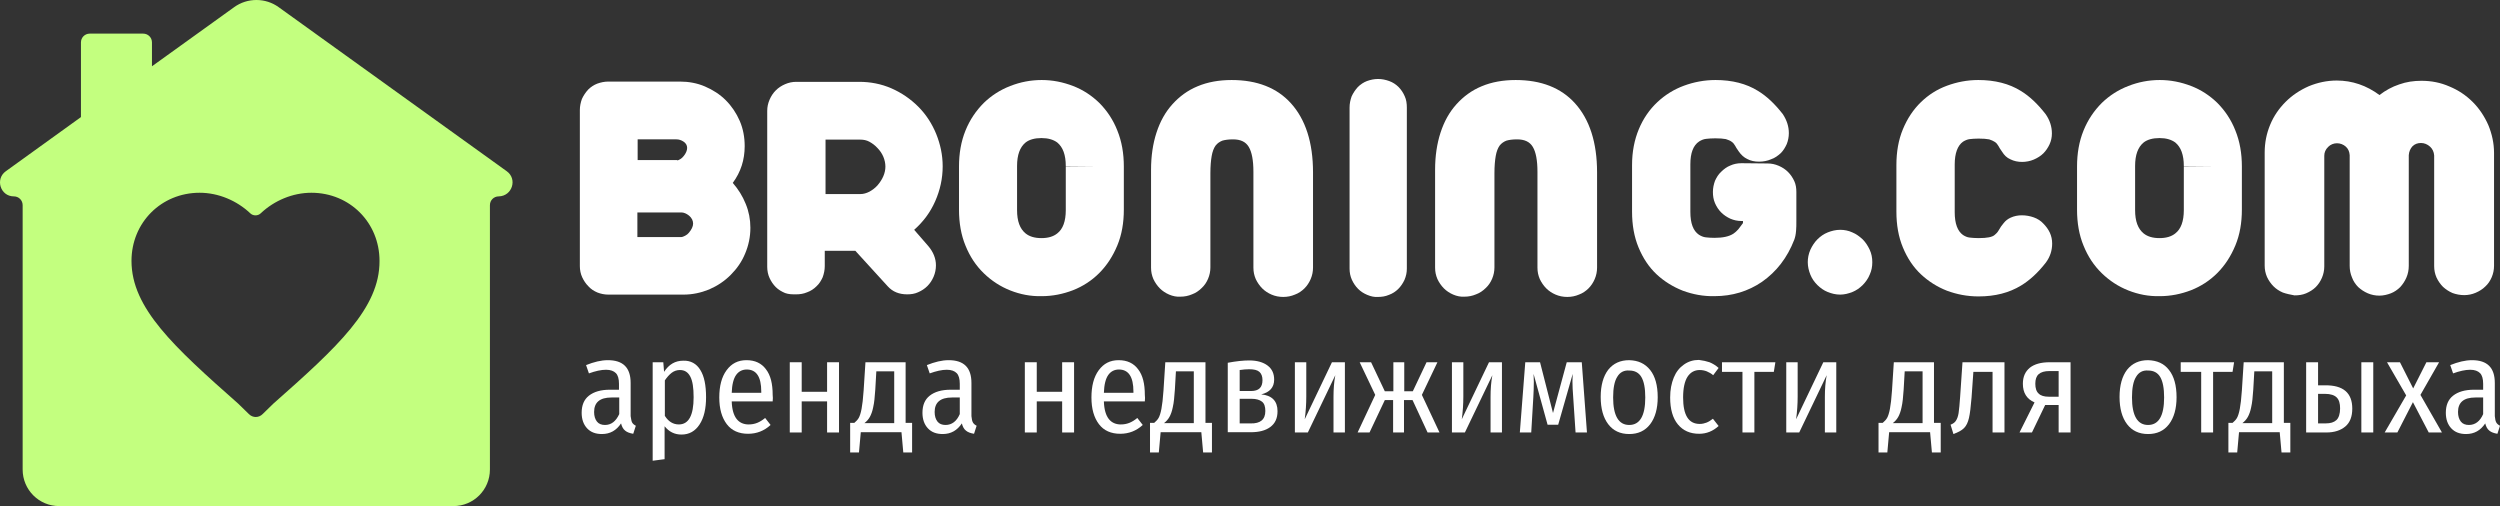 <svg xmlns="http://www.w3.org/2000/svg" height="195.275" width="964.637" viewBox="0 0 964.637 195.275" id="Слой_1"><rect x="0" y="0" width="964.637" height="195.275" fill="#333333" stroke="none"/><style id="style3">.st0{fill:#fff}.st1{fill:#c3ff7f}</style><g transform="translate(-402.063 -194.825)" id="g5"><path id="path7" d="M632.6 307.7c-1.4-.6-2.5-1.3-3.5-2.4-1-1-1.8-2.2-2.4-3.5-.6-1.3-.9-2.8-.9-4.3v-60.2c0-1.5.3-2.9.8-4.3.6-1.3 1.4-2.5 2.4-3.6 1-1 2.2-1.8 3.5-2.3 1.4-.5 2.8-.8 4.3-.8h27.6c3.4 0 6.7.6 9.7 1.9 3 1.3 5.7 3 8 5.3s4.1 5 5.4 8c1.3 3 1.9 6.3 1.9 9.7 0 5.3-1.5 10-4.6 14.2 2.1 2.4 3.8 5.1 5 8.1 1.2 2.9 1.8 6 1.8 9.2 0 3.5-.7 6.8-2 9.9-1.3 3.2-3.2 5.9-5.6 8.3-2.4 2.4-5.1 4.2-8.3 5.6-3.2 1.3-6.5 2-9.9 2h-29c-1.5 0-2.9-.3-4.2-.8zm30.7-51c.4 0 .9-.2 1.3-.5.5-.3.9-.7 1.3-1.2.8-1 1.3-2.1 1.3-3.1s-.5-1.9-1.5-2.5c-.8-.5-1.7-.8-2.6-.8h-15v8h15.2zm1.6 29.6c.4 0 .9-.2 1.5-.5s1.1-.7 1.5-1.2c1-1.2 1.6-2.4 1.6-3.5s-.5-2.2-1.6-3.1c-.5-.4-1-.7-1.5-.9-.5-.2-1-.3-1.4-.3h-17v9.5h16.9z" class="st0" fill="#fff"/><path id="path9" d="M705 307.9c-1.4-.6-2.6-1.3-3.6-2.3-1-1-1.8-2.2-2.4-3.5-.6-1.3-.9-2.8-.9-4.3v-60.2c0-1.5.3-2.9.9-4.3.6-1.4 1.4-2.6 2.4-3.6s2.2-1.8 3.6-2.4c1.4-.6 2.8-.9 4.3-.9h24.3c4.3 0 8.5.8 12.4 2.5 3.9 1.7 7.4 4.1 10.4 7.1s5.3 6.6 6.9 10.5c1.6 4 2.5 8.1 2.5 12.5 0 4.7-1 9.2-2.9 13.5-1.9 4.3-4.6 7.9-8.1 11l5.3 6.1c2.1 2.4 3.1 5 3.1 7.6 0 1.5-.3 3-.9 4.4-.6 1.4-1.4 2.6-2.4 3.6s-2.2 1.8-3.6 2.4c-1.3.6-2.7.8-4.2.8-3.1 0-5.6-1-7.5-3.1l-12.5-13.7h-11.8v5.9c0 1.5-.3 2.9-.8 4.3-.6 1.3-1.3 2.5-2.4 3.5-1 1-2.2 1.8-3.6 2.3-1.4.6-2.8.8-4.3.8s-2.8 0-4.2-.5zm29.1-38.2c1.1 0 2.2-.3 3.4-.9 1.1-.6 2.2-1.4 3.1-2.4 2-2.3 3.1-4.8 3.1-7.3 0-1.3-.3-2.6-.8-3.8-.5-1.2-1.3-2.4-2.3-3.4-.9-1-2-1.8-3.1-2.4-1.1-.6-2.3-.8-3.4-.8h-13.5v21h13.5z" class="st0" fill="#fff"/><path id="path11" d="M791.9 306.9c-3.8-1.5-7.2-3.7-10.2-6.6-3.1-3-5.4-6.5-7.1-10.7-1.7-4.1-2.5-8.8-2.5-13.8v-16.7c0-5.1.8-9.7 2.5-13.9 1.7-4.2 4.1-7.7 7.1-10.7 2.9-2.8 6.3-5 10.2-6.5 3.8-1.5 7.9-2.3 12.1-2.3 4.2 0 8.2.8 12.1 2.3 3.9 1.5 7.2 3.7 10.1 6.5 3 3 5.4 6.6 7 10.7 1.7 4.2 2.5 8.8 2.5 13.9l-22.4-.2c0-4.3-1.1-7.3-3.3-9.1-1.5-1.1-3.5-1.7-6.1-1.7-2.6 0-4.7.6-6.1 1.7-2.2 1.8-3.3 4.8-3.3 9.1v17c0 4.3 1.1 7.2 3.3 9 1.5 1.2 3.5 1.8 6.1 1.8 2.6 0 4.6-.6 6.1-1.8 2.2-1.7 3.3-4.7 3.3-9V259h22.4v16.7c0 5.1-.8 9.7-2.5 13.8-1.7 4.1-4 7.7-7 10.7-2.9 2.9-6.3 5.1-10.1 6.6-3.9 1.5-7.9 2.3-12.1 2.3-4.3.1-8.3-.7-12.1-2.2z" class="st0" fill="#fff"/><path id="path13" d="M853.2 308.5c-1.4-.6-2.6-1.4-3.6-2.4s-1.9-2.3-2.5-3.6c-.6-1.4-.9-2.8-.9-4.4v-37.8c0-5.2.7-10 2.1-14.3 1.4-4.3 3.4-7.9 6.1-10.9 2.7-3 5.9-5.4 9.8-7 3.8-1.6 8.2-2.4 13.1-2.4 9.8 0 17.5 3 22.9 9 5.6 6.2 8.5 15.1 8.5 26.6v36.8c0 1.5-.3 3-.9 4.4-.6 1.4-1.4 2.6-2.4 3.6s-2.3 1.9-3.7 2.4c-1.4.6-2.9.9-4.5.9s-3.1-.3-4.5-.9c-1.4-.6-2.6-1.4-3.6-2.4s-1.9-2.3-2.5-3.6c-.6-1.4-.9-2.8-.9-4.4v-37c0-4.4-.6-7.6-1.8-9.6-1.2-2-3.2-2.9-6.1-2.9-1.7 0-3.1.2-4.1.5-1 .4-1.9 1-2.6 1.9-.7 1-1.2 2.3-1.5 4-.3 1.7-.5 3.9-.5 6.7V298c0 1.5-.3 3-.9 4.4-.6 1.4-1.4 2.6-2.5 3.6-1 1-2.3 1.9-3.7 2.4-1.4.6-2.9.9-4.5.9-1.4.1-2.9-.2-4.3-.8z" class="st0" fill="#fff"/><path id="path15" d="M929.6 308.6c-1.4-.6-2.5-1.3-3.5-2.3-1-1-1.8-2.2-2.4-3.5-.6-1.3-.9-2.8-.9-4.3v-62.2c0-1.5.3-2.9.8-4.3.6-1.3 1.4-2.5 2.4-3.6 1-1 2.2-1.8 3.5-2.3 1.4-.5 2.8-.8 4.3-.8s2.9.3 4.3.8 2.6 1.3 3.6 2.3c1 1 1.8 2.2 2.4 3.6.6 1.3.8 2.8.8 4.3v62.2c0 1.5-.3 2.9-.9 4.3-.6 1.3-1.4 2.5-2.4 3.5s-2.2 1.8-3.6 2.3c-1.4.6-2.8.8-4.3.8-1.3.1-2.7-.2-4.1-.8z" class="st0" fill="#fff"/><path id="path17" d="M962.8 308.5c-1.4-.6-2.6-1.4-3.6-2.4s-1.9-2.3-2.5-3.6c-.6-1.4-.9-2.8-.9-4.4v-37.8c0-5.2.7-10 2.1-14.3 1.4-4.3 3.4-7.9 6.1-10.9 2.7-3 5.9-5.4 9.8-7 3.8-1.6 8.2-2.4 13.1-2.4 9.8 0 17.5 3 22.9 9 5.6 6.2 8.5 15.1 8.5 26.6v36.8c0 1.5-.3 3-.9 4.4-.6 1.4-1.4 2.6-2.4 3.6s-2.3 1.9-3.7 2.4c-1.4.6-2.9.9-4.5.9s-3.1-.3-4.5-.9c-1.4-.6-2.6-1.4-3.6-2.4s-1.9-2.3-2.5-3.6c-.6-1.4-.9-2.8-.9-4.4v-37c0-4.4-.6-7.6-1.8-9.6-1.2-2-3.2-2.9-6.1-2.9-1.7 0-3.1.2-4.1.5-1 .4-1.9 1-2.6 1.9-.7 1-1.2 2.3-1.5 4-.3 1.7-.5 3.9-.5 6.7V298c0 1.5-.3 3-.9 4.4-.6 1.4-1.4 2.6-2.5 3.6-1 1-2.3 1.9-3.7 2.4-1.4.6-2.9.9-4.5.9-1.4.1-2.9-.2-4.3-.8z" class="st0" fill="#fff"/><path id="path19" d="M1051.4 307c-3.8-1.5-7.2-3.6-10.1-6.3-3-2.8-5.3-6.3-7-10.4-1.7-4.1-2.5-8.7-2.5-13.8v-18c0-5.1.9-9.7 2.6-13.8 1.7-4.1 4.1-7.6 7.2-10.5 3-2.8 6.4-4.9 10.2-6.3 3.8-1.4 7.9-2.2 12.2-2.2 6.4 0 11.9 1.4 16.4 4.2 3.3 2 6.5 5 9.6 9 1.5 2.3 2.3 4.7 2.3 7.3 0 1.5-.3 2.9-.8 4.2-.6 1.3-1.3 2.5-2.3 3.5-1.1 1-2.3 1.9-3.8 2.4-1.4.6-2.9.9-4.6.9-1.7 0-3.2-.3-4.5-1-1.3-.6-2.4-1.6-3.3-2.9-.8-1.1-1.2-1.8-1.4-2.2-.4-.7-.8-1.2-1.4-1.6-.5-.4-1.3-.7-2.2-1-1-.2-2.4-.3-4.1-.3-1.4 0-2.6.1-3.5.2-1 .1-1.9.5-2.7 1-2.3 1.5-3.4 4.5-3.4 8.8v18.4c0 4.4 1.1 7.3 3.3 8.8.8.5 1.7.9 2.6 1 .9.1 2 .2 3.4.2 3.2 0 5.6-.5 7.3-1.6.7-.5 1.3-1 1.9-1.7.5-.6 1.1-1.5 1.8-2.4v-.8h-.6c-1.5 0-2.9-.3-4.3-.9-1.3-.6-2.5-1.4-3.5-2.4s-1.8-2.2-2.4-3.6c-.6-1.4-.8-2.8-.8-4.3s.3-2.9.8-4.3c.6-1.3 1.3-2.5 2.4-3.5 1-1 2.2-1.9 3.5-2.4 1.3-.6 2.8-.9 4.3-.9l10.1.1c1.5 0 2.9.3 4.3.9 1.4.6 2.6 1.4 3.6 2.4s1.8 2.2 2.4 3.5c.6 1.3.8 2.7.8 4.2v10.9c0 1.7 0 3-.1 3.9-.1 1.6-.4 2.8-.7 3.6-2.7 7-6.9 12.4-12.5 16.3-5.3 3.6-11.4 5.5-18.3 5.5-4.3.1-8.4-.7-12.2-2.1z" class="st0" fill="#fff"/><path id="path21" d="M1107.3 307.5c-1.5-.6-2.9-1.6-4-2.7-1.2-1.2-2.1-2.5-2.7-4-.6-1.5-1-3.1-1-4.8 0-1.6.3-3.2 1-4.8.7-1.5 1.6-2.9 2.7-4 1.2-1.2 2.5-2.1 4-2.7 1.5-.6 3.1-1 4.8-1 1.6 0 3.2.3 4.7 1 1.5.6 2.8 1.6 4 2.7 1.1 1.1 2 2.5 2.7 4 .7 1.5 1 3.1 1 4.8 0 1.7-.3 3.3-1 4.8-.6 1.5-1.6 2.9-2.7 4-1.2 1.2-2.5 2.1-4 2.7-1.5.6-3.1 1-4.7 1-1.7 0-3.3-.4-4.8-1z" class="st0" fill="#fff"/><path id="path23" d="M1153.3 307c-3.8-1.5-7.1-3.6-10-6.3-3-2.8-5.3-6.3-7-10.4-1.7-4.1-2.5-8.7-2.5-13.8v-18c0-5.1.8-9.7 2.5-13.8 1.7-4.1 4-7.6 7-10.5 2.9-2.8 6.2-4.9 10-6.3 3.8-1.4 7.8-2.2 12.1-2.2 6.4 0 11.9 1.4 16.4 4.2 3.3 2 6.5 5 9.6 9 1.6 2.3 2.4 4.8 2.4 7.4 0 1.5-.3 2.9-.9 4.2-.6 1.3-1.4 2.5-2.4 3.5s-2.3 1.8-3.7 2.4c-1.4.6-3 .9-4.5.9-1.6 0-3.1-.3-4.5-1-1.4-.6-2.4-1.6-3.2-2.9-.8-1.1-1.2-1.8-1.4-2.2-.4-.7-.8-1.2-1.4-1.6-.6-.4-1.3-.7-2.2-1-1-.2-2.4-.3-4.1-.3-1.4 0-2.5.1-3.4.2-.9.1-1.8.5-2.6 1-2.1 1.5-3.2 4.5-3.2 8.8v18.4c0 4.4 1.1 7.3 3.2 8.8.8.5 1.6.9 2.6 1 .9.1 2.1.2 3.4.2 1.7 0 3-.1 4-.3 1-.2 1.8-.5 2.3-1 .5-.4 1-.9 1.4-1.6.6-1.1 1.3-2.1 2-2.9.7-.9 1.6-1.6 2.7-2.1 1.3-.6 2.8-.9 4.3-.9 1.6 0 3.2.3 4.6.8 1.4.5 2.7 1.3 3.7 2.4 1 1 1.9 2.2 2.5 3.5.6 1.3.9 2.7.9 4.2 0 2.7-.8 5.1-2.4 7.3-3.1 4-6.3 6.9-9.6 8.9-4.6 2.8-10 4.2-16.4 4.2-4.4 0-8.4-.8-12.2-2.2z" class="st0" fill="#fff"/><path id="path25" d="M1223.3 306.9c-3.8-1.5-7.2-3.7-10.2-6.6-3.1-3-5.4-6.5-7.1-10.7-1.7-4.1-2.5-8.8-2.5-13.8v-16.7c0-5.1.8-9.7 2.5-13.9 1.7-4.2 4.1-7.7 7.1-10.7 2.9-2.8 6.3-5 10.2-6.5 3.8-1.5 7.9-2.3 12.1-2.3 4.2 0 8.2.8 12.1 2.3 3.9 1.5 7.2 3.7 10.1 6.5 3 3 5.4 6.6 7 10.7 1.7 4.2 2.5 8.8 2.5 13.9l-22.4-.2c0-4.3-1.1-7.3-3.3-9.1-1.5-1.1-3.5-1.7-6.1-1.7-2.6 0-4.7.6-6.1 1.7-2.2 1.8-3.3 4.8-3.3 9.1v17c0 4.3 1.1 7.2 3.3 9 1.5 1.2 3.5 1.8 6.1 1.8 2.6 0 4.6-.6 6.1-1.8 2.2-1.7 3.3-4.7 3.3-9V259h22.4v16.7c0 5.1-.8 9.7-2.5 13.8-1.7 4.1-4 7.7-7 10.7-2.9 2.9-6.3 5.1-10.1 6.6-3.9 1.5-7.9 2.3-12.1 2.3-4.3.1-8.3-.7-12.1-2.2z" class="st0" fill="#fff"/><path id="path27" d="M1282.9 307.7c-1.4-.6-2.6-1.4-3.6-2.4s-1.9-2.3-2.5-3.6c-.6-1.4-.9-2.8-.9-4.4v-43.6c0-3.8.7-7.3 2.1-10.7 1.4-3.4 3.4-6.3 6-8.9 2.5-2.5 5.5-4.5 8.9-6 3.4-1.4 7-2.2 10.8-2.2 6 0 11.5 1.9 16.5 5.6 2.3-1.8 4.9-3.2 7.6-4.1 2.8-1 5.6-1.4 8.6-1.4 3.8 0 7.4.7 10.8 2.2 3.4 1.4 6.4 3.4 9 6 2.5 2.5 4.5 5.5 6 8.9 1.4 3.4 2.2 7 2.2 10.7v43.6c0 1.5-.3 3-.9 4.4-.6 1.4-1.4 2.6-2.5 3.6-1 1-2.3 1.8-3.7 2.4-1.4.6-2.9.9-4.4.9-1.6 0-3.1-.3-4.5-.8-1.4-.6-2.6-1.4-3.7-2.4-1-1-1.9-2.3-2.5-3.6-.6-1.4-.9-2.8-.9-4.4v-42.7c-.1-1.3-.6-2.5-1.6-3.4-1-.9-2.2-1.4-3.5-1.4-1.3 0-2.4.4-3.3 1.3-.8.9-1.3 2-1.4 3.4v42.7c0 1.6-.3 3.1-.9 4.5-.6 1.4-1.4 2.6-2.4 3.7-1 1-2.3 1.9-3.6 2.4-1.3.5-2.9.9-4.4.9-1.6 0-3.1-.3-4.5-.9-1.4-.6-2.6-1.4-3.7-2.4-1-1-1.9-2.3-2.4-3.7-.6-1.4-.9-2.9-.9-4.5v-42.7c-.1-1.4-.6-2.5-1.5-3.3-.9-.8-2.1-1.3-3.4-1.3-1.3 0-2.5.5-3.4 1.4-1 1-1.5 2.1-1.5 3.4v42.7c0 1.5-.3 3-.9 4.4-.6 1.4-1.4 2.6-2.4 3.6s-2.3 1.8-3.7 2.4c-1.4.6-2.9.8-4.5.8-1.6-.3-3.1-.6-4.5-1.1z" class="st0" fill="#fff"/></g><g transform="translate(-402.063 -194.825)" id="g29"><path id="path31" d="M646 357.9c.3.5.8.9 1.4 1.2l-1 3.1c-1.3-.2-2.4-.6-3.1-1.2-.8-.6-1.3-1.6-1.6-2.8-1.8 2.7-4.2 4.1-7.4 4.1-2.4 0-4.3-.7-5.7-2.2-1.4-1.5-2.1-3.5-2.1-6 0-2.9.9-5.1 2.8-6.6s4.6-2.3 8.1-2.3h3.5v-2.3c0-1.9-.4-3.3-1.2-4.1-.8-.8-2-1.3-3.8-1.3-1.9 0-4.1.5-6.6 1.4l-1.1-3.2c3-1.2 5.8-1.9 8.4-1.9 5.9 0 8.8 2.9 8.8 8.8v12.8c.2 1.2.3 2 .6 2.5zm-5-3.3v-6.4h-3c-4.5 0-6.7 1.9-6.7 5.6 0 1.6.4 2.8 1.1 3.7.7.9 1.8 1.3 3.1 1.3 2.4 0 4.2-1.4 5.5-4.2z" class="st0" fill="#fff"/><path id="path33" d="M672.3 337.6c1.5 2.4 2.2 5.9 2.2 10.5 0 4.4-.8 7.9-2.5 10.5-1.7 2.6-4 3.9-7 3.9-2.7 0-4.8-1.1-6.5-3.2V372l-4.6.6v-38h4.1l.3 3.7c1.9-2.9 4.3-4.3 7.4-4.3 2.8-.1 5.1 1.1 6.6 3.6zm-2.6 10.5c0-3.7-.4-6.3-1.3-8-.9-1.7-2.2-2.5-4-2.5-1.2 0-2.3.4-3.2 1.1-.9.7-1.8 1.7-2.6 2.9v13.7c1.4 2.2 3.2 3.3 5.4 3.3 3.8 0 5.7-3.5 5.7-10.5z" class="st0" fill="#fff"/><path id="path35" d="M700.2 349.7h-15.8c.1 3.2.8 5.4 1.9 6.8 1.1 1.4 2.7 2.1 4.6 2.1 1.2 0 2.3-.2 3.3-.6 1-.4 2-1 3.1-1.9l2.1 2.7c-2.5 2.3-5.4 3.4-8.7 3.4-3.5 0-6.3-1.2-8.2-3.7-1.9-2.5-2.9-5.9-2.9-10.3s.9-7.9 2.8-10.5c1.9-2.6 4.4-3.9 7.7-3.9s5.8 1.2 7.5 3.5c1.8 2.3 2.6 5.6 2.6 9.9.1.8.1 1.6 0 2.5zm-4.4-3.8c0-5.7-1.9-8.5-5.6-8.5-1.7 0-3.1.7-4.1 2.1-1 1.4-1.6 3.7-1.7 6.9h11.4v-.5z" class="st0" fill="#fff"/><path id="path37" d="M721.2 361.7v-12h-9.8v12h-4.6v-27.1h4.6V346h9.8v-11.4h4.6v27.1h-4.6z" class="st0" fill="#fff"/><path id="path39" d="M754 358v11.4h-3.4l-.7-7.8h-15.7l-.7 7.8h-3.4V358h1.6c.7-.6 1.3-1.2 1.7-1.9.4-.7.8-1.9 1.1-3.5.3-1.6.6-4 .8-7.1l.7-10.9h15.5V358h2.5zm-6.9-19.9h-6.9l-.4 7c-.2 2.9-.4 5.1-.8 6.8-.3 1.6-.8 2.9-1.3 3.8-.5.9-1.2 1.7-2.1 2.4h11.5v-20z" class="st0" fill="#fff"/><path id="path41" d="M777.5 357.9c.3.5.8.9 1.4 1.2l-1 3.1c-1.3-.2-2.4-.6-3.1-1.2-.8-.6-1.3-1.6-1.6-2.8-1.8 2.7-4.2 4.1-7.4 4.1-2.4 0-4.3-.7-5.7-2.2-1.4-1.5-2.1-3.5-2.1-6 0-2.9.9-5.1 2.8-6.6s4.6-2.3 8.1-2.3h3.5v-2.3c0-1.9-.4-3.3-1.2-4.1-.8-.8-2-1.3-3.8-1.3-1.9 0-4.1.5-6.6 1.4l-1.1-3.2c3-1.2 5.8-1.9 8.4-1.9 5.9 0 8.8 2.9 8.8 8.8v12.8c.1 1.2.3 2 .6 2.5zm-5.1-3.3v-6.4h-3c-4.5 0-6.7 1.9-6.7 5.6 0 1.6.4 2.8 1.1 3.7.7.9 1.8 1.3 3.1 1.3 2.4 0 4.3-1.4 5.5-4.2z" class="st0" fill="#fff"/><path id="path43" d="M811.9 361.7v-12h-9.8v12h-4.6v-27.1h4.6V346h9.8v-11.4h4.6v27.1h-4.6z" class="st0" fill="#fff"/><path id="path45" d="M843.8 349.7H828c.1 3.2.8 5.4 1.9 6.8 1.1 1.4 2.7 2.1 4.6 2.1 1.2 0 2.3-.2 3.3-.6 1-.4 2-1 3.1-1.9l2.1 2.7c-2.5 2.3-5.4 3.4-8.7 3.4-3.5 0-6.3-1.2-8.2-3.7-1.9-2.5-2.9-5.9-2.9-10.3s.9-7.9 2.8-10.5c1.9-2.6 4.4-3.9 7.7-3.9s5.8 1.2 7.5 3.5c1.8 2.3 2.6 5.6 2.6 9.9.1.8.1 1.6 0 2.5zm-4.4-3.8c0-5.7-1.9-8.5-5.6-8.5-1.7 0-3.1.7-4.1 2.1-1 1.4-1.6 3.7-1.7 6.9h11.4v-.5z" class="st0" fill="#fff"/><path id="path47" d="M869.7 358v11.4h-3.4l-.7-7.8h-15.7l-.7 7.8h-3.4V358h1.6c.7-.6 1.3-1.2 1.7-1.9.4-.7.8-1.9 1.1-3.5.3-1.6.6-4 .8-7.1l.7-10.9h15.5V358h2.5zm-7-19.9h-6.9l-.4 7c-.2 2.9-.4 5.1-.8 6.8-.3 1.6-.8 2.9-1.3 3.8-.5.9-1.2 1.7-2.1 2.4h11.5v-20z" class="st0" fill="#fff"/><path id="path49" d="M895 353.5c0 2.7-.9 4.7-2.8 6.1-1.9 1.4-4.4 2-7.6 2h-8.8v-26.8c3.2-.6 6-.9 8.3-.9 3 0 5.4.7 7.1 2 1.7 1.3 2.5 3.1 2.5 5.4 0 3-1.7 4.9-5 5.7 4.2.4 6.3 2.6 6.3 6.5zm-14.6-15.9v8.1h4.4c3 0 4.4-1.4 4.4-4.2 0-1.4-.4-2.5-1.2-3.2-.8-.7-2.1-1-3.9-1-1.1 0-2.4.1-3.7.3zm9.9 15.8c0-1.7-.4-2.9-1.3-3.6-.9-.7-2.2-1.1-4-1.1h-4.6v9.5h4.2c3.8.1 5.7-1.5 5.7-4.8z" class="st0" fill="#fff"/><path id="path51" d="M921 361.7h-4.4V348c0-3 .2-5.8.7-8.4l-10.6 22.1h-5v-27.1h4.4v13.3c0 2.8-.2 5.8-.6 8.7l10.5-22h5v27.1z" class="st0" fill="#fff"/><path id="path53" d="M956.7 334.6l-6 12.6 6.8 14.5h-4.6l-5.8-12.5h-3.3v12.5h-4.2v-12.5h-3.2l-5.9 12.5h-4.6l6.8-14.5-6-12.6h4.4l5.3 11.2h3.3v-11.2h4.2v11.2h3.3l5.3-11.2h4.2z" class="st0" fill="#fff"/><path id="path55" d="M981.6 361.7h-4.4V348c0-3 .2-5.8.7-8.4l-10.6 22.1h-5v-27.1h4.4v13.3c0 2.8-.2 5.8-.6 8.7l10.5-22h5v27.1z" class="st0" fill="#fff"/><path id="path57" d="M1014.4 361.7h-4.4l-.9-13.5c-.2-2.5-.3-4.6-.3-6.3l.1-2.8-5.6 19.6h-4.1l-5.4-19.6.1 3c0 2.2-.1 4.2-.2 6.1l-.8 13.5h-4.4l2.1-27.1h5.7l5 19.6 5.3-19.6h5.8l2 27.1z" class="st0" fill="#fff"/><path id="path59" d="M1038.8 337.6c1.9 2.4 2.9 5.9 2.9 10.5 0 4.4-1 7.9-2.9 10.4-2 2.6-4.7 3.8-8.1 3.8-3.5 0-6.2-1.3-8.1-3.8-1.9-2.5-2.9-6-2.9-10.5s1-8 2.9-10.5c2-2.5 4.7-3.7 8.1-3.7 3.5.1 6.1 1.3 8.1 3.8zm-12.7 2.6c-1.1 1.7-1.6 4.4-1.6 8 0 7 2.1 10.6 6.2 10.6s6.2-3.5 6.2-10.6c0-3.6-.5-6.2-1.5-7.9-1-1.7-2.6-2.5-4.6-2.5-2.1-.2-3.7.7-4.7 2.4z" class="st0" fill="#fff"/><path id="path61" d="M1061.7 334.6c1.2.5 2.4 1.2 3.5 2.2l-2.1 2.8c-.8-.7-1.6-1.1-2.5-1.5-.8-.3-1.7-.5-2.7-.5-2 0-3.6.9-4.7 2.6-1.1 1.7-1.7 4.4-1.7 8 0 6.8 2.1 10.2 6.4 10.2 1 0 1.8-.2 2.6-.5s1.6-.8 2.5-1.5l2.2 2.8c-2.2 2-4.7 3-7.5 3-3.5 0-6.2-1.2-8.2-3.6-2-2.4-3-5.9-3-10.4 0-3 .5-5.5 1.4-7.7.9-2.2 2.2-3.8 3.9-5 1.7-1.2 3.6-1.8 5.8-1.8 1.6.2 2.9.5 4.1.9z" class="st0" fill="#fff"/><path id="path63" d="M1087.1 334.6l-.6 3.7h-7.5v23.4h-4.6v-23.4h-7.9v-3.7h20.6z" class="st0" fill="#fff"/><path id="path65" d="M1110.6 361.7h-4.4V348c0-3 .2-5.8.7-8.4l-10.6 22.1h-5v-27.1h4.4v13.3c0 2.8-.2 5.8-.6 8.7l10.5-22h5v27.1z" class="st0" fill="#fff"/><path id="path67" d="M1150.9 358v11.4h-3.4l-.7-7.8H1131l-.7 7.8h-3.4V358h1.6c.7-.6 1.3-1.2 1.7-1.9.4-.7.8-1.9 1.1-3.5.3-1.6.6-4 .8-7.1l.7-10.9h15.5V358h2.6zm-7-19.9h-6.9l-.4 7c-.2 2.9-.4 5.1-.8 6.8-.3 1.6-.8 2.9-1.3 3.8-.5.9-1.2 1.7-2.1 2.4h11.5v-20z" class="st0" fill="#fff"/><path id="path69" d="M1175.5 334.6v27.1h-4.6v-23.4h-7.4l-.7 9.9c-.3 3.6-.6 6.2-1 7.9-.4 1.7-1 3-1.9 3.9-.9.9-2.2 1.6-4.1 2.3l-1.1-3.6c1-.4 1.7-.9 2.1-1.6.4-.6.8-1.6 1-2.9.2-1.3.4-3.5.6-6.4l.9-13.2h16.2z" class="st0" fill="#fff"/><path id="path71" d="M1201 334.6v27.1h-4.6v-10.6h-5.2l-5.1 10.6h-4.8l5.8-11.6c-3-1.3-4.5-3.7-4.5-7.2 0-2.7.9-4.7 2.7-6.2 1.8-1.4 4.3-2.1 7.6-2.1h8.1zm-4.6 13.2V338h-3.6c-1.8 0-3.2.4-4.1 1.2-.9.8-1.3 2-1.3 3.7 0 1.7.4 3 1.3 3.8.8.8 2.1 1.2 3.9 1.2h3.8z" class="st0" fill="#fff"/><path id="path73" d="M1239 337.6c1.9 2.4 2.9 5.9 2.9 10.5 0 4.4-1 7.9-2.9 10.4-2 2.6-4.7 3.8-8.1 3.8-3.5 0-6.2-1.3-8.1-3.8-1.9-2.5-2.9-6-2.9-10.5s1-8 2.9-10.5c2-2.5 4.7-3.7 8.1-3.7 3.5.1 6.2 1.3 8.1 3.8zm-12.7 2.6c-1.1 1.7-1.6 4.4-1.6 8 0 7 2.1 10.6 6.2 10.6s6.2-3.5 6.2-10.6c0-3.6-.5-6.2-1.5-7.9-1-1.7-2.6-2.5-4.6-2.5-2.1-.2-3.7.7-4.7 2.4z" class="st0" fill="#fff"/><path id="path75" d="M1264.1 334.6l-.6 3.7h-7.5v23.4h-4.6v-23.4h-7.9v-3.7h20.6z" class="st0" fill="#fff"/><path id="path77" d="M1285.8 358v11.4h-3.4l-.7-7.8H1266l-.7 7.8h-3.4V358h1.6c.7-.6 1.3-1.2 1.7-1.9.4-.7.8-1.9 1.1-3.5.3-1.6.6-4 .8-7.1l.7-10.9h15.5V358h2.5zm-7-19.9h-6.9l-.4 7c-.2 2.9-.4 5.1-.8 6.8-.3 1.6-.8 2.9-1.3 3.8-.5.9-1.2 1.7-2.1 2.4h11.5v-20z" class="st0" fill="#fff"/><path id="path79" d="M1309.7 352.5c0 3.1-.9 5.4-2.7 6.9-1.8 1.5-4.2 2.3-7.3 2.3h-7.8v-27.1h4.6v8.9h2.6c7.1-.1 10.6 2.9 10.6 9zm-6.1 4.4c.9-.9 1.4-2.4 1.4-4.5 0-1.9-.4-3.3-1.3-4.2-.9-.9-2.4-1.4-4.5-1.4h-2.7v11.4h2.9c1.9 0 3.2-.4 4.2-1.3zm9.6-22.3h4.6v27.1h-4.6v-27.1z" class="st0" fill="#fff"/><path id="path81" d="M1336 347.2l8.3 14.5h-5.1l-6.1-11.7-6 11.7h-4.9l8.3-14.3-7.4-12.8h5l5.1 10.1 5.1-10.1h4.9l-7.2 12.6z" class="st0" fill="#fff"/><path id="path83" d="M1365.3 357.9c.3.5.8.9 1.4 1.2l-1 3.1c-1.3-.2-2.4-.6-3.1-1.2-.8-.6-1.3-1.6-1.6-2.8-1.8 2.7-4.2 4.1-7.4 4.1-2.4 0-4.3-.7-5.7-2.2-1.4-1.5-2.1-3.5-2.1-6 0-2.9.9-5.1 2.8-6.6s4.6-2.3 8.1-2.3h3.5v-2.3c0-1.9-.4-3.3-1.2-4.1-.8-.8-2-1.3-3.8-1.3-1.9 0-4.1.5-6.6 1.4l-1.1-3.2c3-1.2 5.8-1.9 8.4-1.9 5.9 0 8.8 2.9 8.8 8.8v12.8c.1 1.2.3 2 .6 2.5zm-5.1-3.3v-6.4h-3c-4.5 0-6.7 1.9-6.7 5.6 0 1.6.4 2.8 1.1 3.7.7.9 1.8 1.3 3.1 1.3 2.4 0 4.3-1.4 5.5-4.2z" class="st0" fill="#fff"/></g><g transform="translate(-402.063 -194.825)" id="g85"><path id="path87" d="M597.6 260.9l-88-63.3c-5.1-3.7-12.1-3.7-17.2 0l-31.7 22.8v-9.2c0-1.9-1.5-3.4-3.4-3.4h-20.6c-1.9 0-3.4 1.5-3.4 3.4V240l-29 20.9c-4.2 3-2.1 9.7 3.1 9.7 1.9 0 3.4 1.5 3.4 3.4v102c0 7.8 6.3 14.1 14.1 14.1H577c7.8 0 14.1-6.3 14.1-14.1V274c0-1.9 1.5-3.4 3.4-3.4 5.2-.1 7.3-6.7 3.1-9.7zm-90.1 89.7l-4.1 4c-1.5 1.5-3.8 1.5-5.3 0l-4.1-4c-24.9-22-41.2-36.9-41.2-55.1 0-14.8 11.5-26.3 26.3-26.3 7.2 0 14.3 3 19.5 7.9 1.1 1.1 3 1.1 4.1 0 5.2-4.9 12.3-7.9 19.5-7.9 14.8 0 26.3 11.5 26.3 26.3.1 18.2-16.1 33.1-41 55.1z" class="st1" fill="#c3ff7f"/></g></svg>